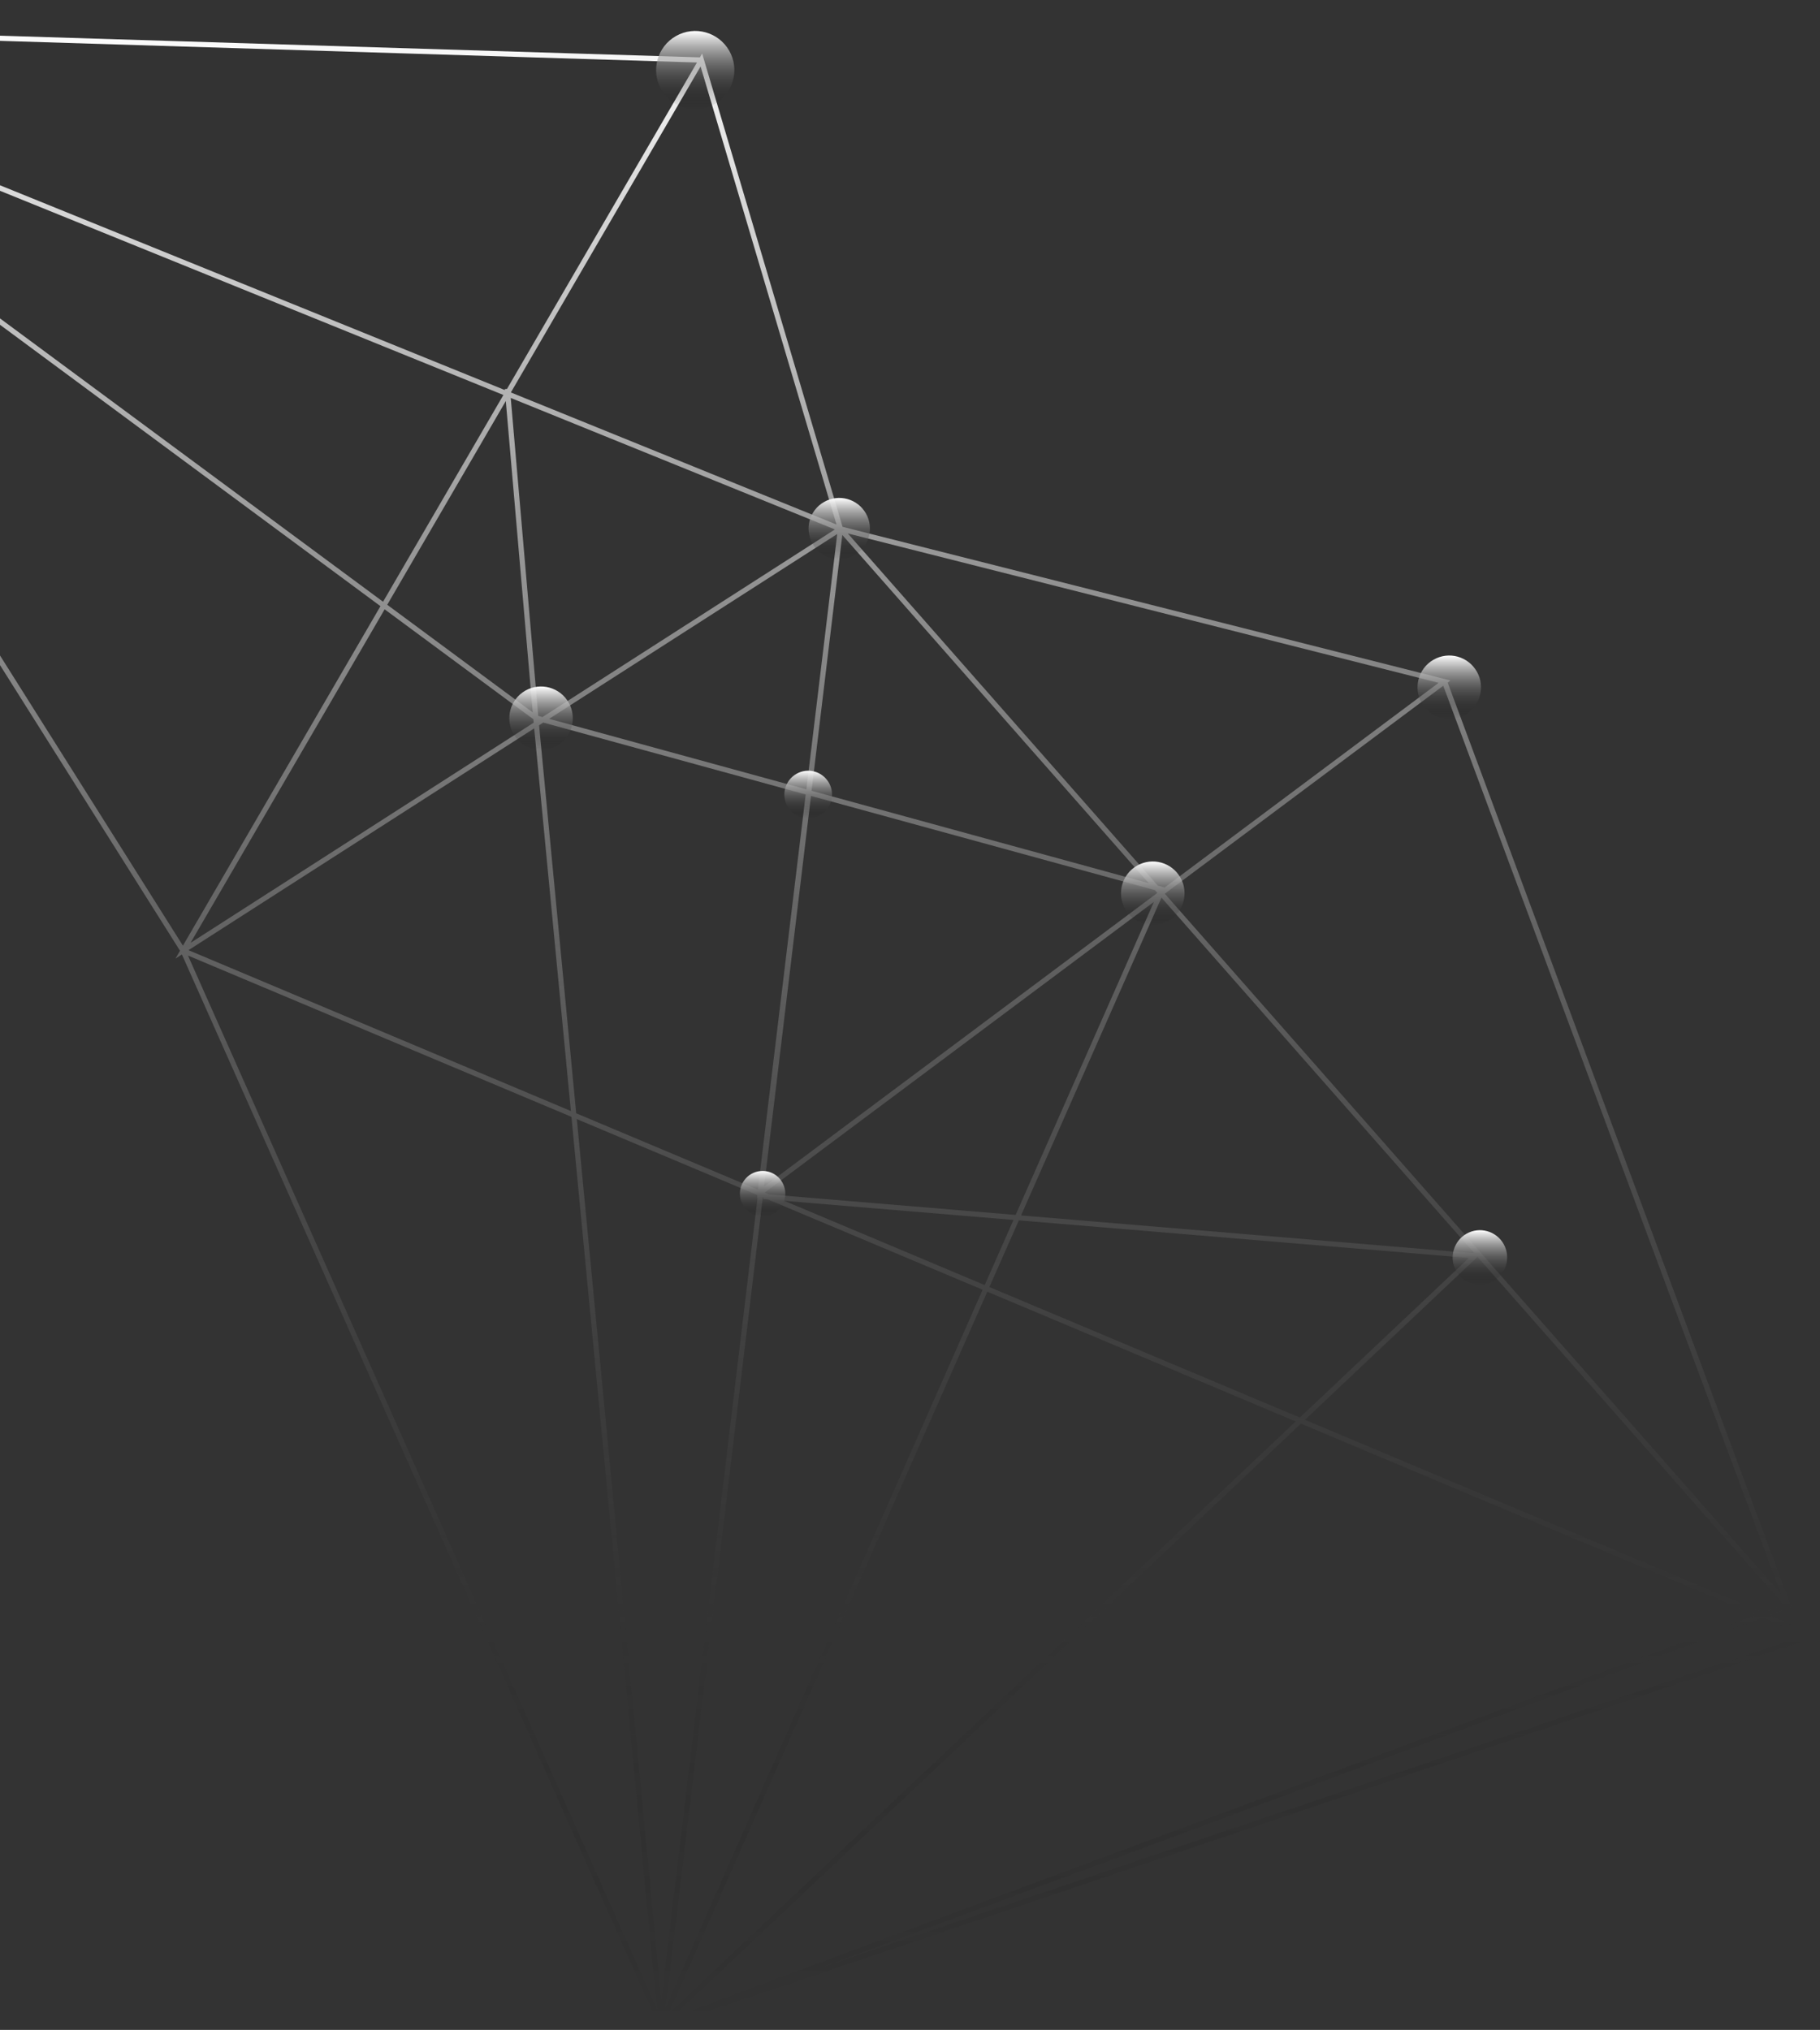 <svg width="469" height="523" viewBox="0 0 469 523" fill="none" xmlns="http://www.w3.org/2000/svg">
<rect x="0" y="0" width="469" height="523" fill="#333333" stroke="none"/>
<path d="M180.355 14.779L-102.885 6.011L-104.678 5.278L-104.238 5.963L-105.118 5.93L-103.521 7.12L46.386 244.959L45.212 246.98L46.875 245.92L169.648 521.713L169.551 522.577L169.746 522.511L169.795 523.033L170.675 522.202L468.695 421.509L456.082 416.197L461.916 414.029L461.362 413.394L373.054 175.864L373.771 175.326L217.118 135.727L180.941 13.801L180.355 14.779ZM130.342 103.331L137.285 183.556L99.788 155.82L130.342 103.331ZM98.712 155.038L-98.436 9.238L129.723 101.766L98.712 155.038ZM207.797 203.372L141.505 185.202L215.749 137.585L207.797 203.372ZM138.914 186.864L139.99 186.163L207.618 204.692L195.298 306.525L148.48 286.839L138.914 186.864ZM147.111 286.253L48.569 244.812L137.659 187.662L147.111 286.253ZM195.151 307.894L195.054 308.774L195.217 308.643L170.398 515.439L148.643 288.339L195.151 307.894ZM196.569 308.48L196.7 308.529L196.667 308.92L197.857 309.018L253.214 332.305L171.506 517.28L196.569 308.48ZM202.11 309.393L261.166 314.314L253.752 331.099L202.11 309.393ZM198.166 307.731L197.058 307.258L297.36 232.362L261.72 313.027L198.166 307.731ZM137.447 185.316L137.464 185.479L137.529 186.196L126.415 193.333L49.107 242.922L99.119 156.993L137.447 185.316ZM147.258 287.752L169.273 517.623L48.439 246.197L147.258 287.752ZM172.239 518.861L254.42 332.81L333.895 366.233L172.239 518.861ZM335.231 366.804L452.464 416.099L173.136 519.839L335.231 366.804ZM254.958 331.604L262.551 314.428L378.53 324.108L334.954 365.239L254.958 331.604ZM379.882 322.837L379.817 322.902L263.122 313.157L299.299 231.27L379.882 322.837ZM298.24 230.064L196.895 305.743L208.987 205.066L297.62 229.347L298.24 230.064ZM209.133 203.746L217.053 137.829L296.023 227.555L209.133 203.746ZM139.794 184.745L138.702 184.452L131.614 102.532L215.147 136.412L139.794 184.745ZM130.098 100.495L-99.349 7.445L179.605 16.099L130.652 100.202L130.082 100.251L130.098 100.495ZM98.044 156.179L47.135 243.655L-100.604 9.287L98.044 156.179ZM464.947 421.346L212.132 506.769L454.241 416.848L464.947 421.346ZM336.274 365.81L380.746 323.831L459.618 413.443L454.273 415.431L336.274 365.81ZM458.885 410.607L300.162 230.26L371.914 176.679L458.885 410.607ZM300.114 228.663L298.337 228.174L218.471 137.438L370.724 175.929L300.114 228.663ZM215.554 135.14L131.646 101.115L180.534 17.109L215.554 135.14Z" fill="url(#paint0_linear_1_925)"/>
<path d="M212.376 129.322C216.173 127.171 220.997 128.507 223.148 132.304C225.299 136.101 223.962 140.925 220.165 143.076C216.369 145.227 211.545 143.891 209.394 140.094C207.243 136.281 208.563 131.473 212.376 129.322Z" fill="url(#paint1_linear_1_925)"/>
<path d="M205.238 199.379C208.188 197.7 211.936 198.743 213.614 201.693C215.277 204.642 214.25 208.39 211.3 210.069C208.351 211.747 204.603 210.704 202.924 207.755C201.246 204.805 202.289 201.057 205.238 199.379Z" fill="url(#paint2_linear_1_925)"/>
<path d="M293.025 223.024C296.969 220.792 301.955 222.177 304.188 226.12C306.42 230.048 305.035 235.051 301.091 237.283C297.148 239.516 292.161 238.131 289.929 234.187C287.712 230.243 289.098 225.257 293.025 223.024Z" fill="url(#paint3_linear_1_925)"/>
<path d="M174.195 9.287C179.034 6.549 185.178 8.244 187.932 13.1C190.67 17.94 188.959 24.1 184.119 26.838C179.279 29.575 173.119 27.881 170.381 23.024C167.644 18.168 169.355 12.025 174.195 9.287Z" fill="url(#paint4_linear_1_925)"/>
<path d="M369.436 169.964C373.364 167.732 378.35 169.117 380.583 173.061C382.815 176.988 381.43 181.975 377.487 184.207C373.559 186.423 368.573 185.054 366.34 181.111C364.124 177.167 365.509 172.181 369.436 169.964Z" fill="url(#paint5_linear_1_925)"/>
<path d="M135.394 177.934C139.321 175.717 144.308 177.086 146.54 181.03C148.773 184.957 147.388 189.944 143.444 192.176C139.517 194.392 134.53 193.007 132.314 189.08C130.082 185.153 131.467 180.166 135.394 177.934Z" fill="url(#paint6_linear_1_925)"/>
<path d="M377.91 317.866C381.283 315.96 385.569 317.149 387.476 320.523C389.382 323.896 388.193 328.182 384.82 330.105C381.446 332.011 377.161 330.822 375.238 327.448C373.347 324.059 374.537 319.773 377.91 317.866Z" fill="url(#paint7_linear_1_925)"/>
<path d="M193.636 302.45C196.455 300.87 200.024 301.847 201.604 304.667C203.201 307.47 202.207 311.055 199.388 312.635C196.569 314.232 193 313.238 191.419 310.419C189.839 307.616 190.833 304.031 193.636 302.45Z" fill="url(#paint8_linear_1_925)"/>
<defs>
<linearGradient id="paint0_linear_1_925" x1="181.789" y1="5.278" x2="181.789" y2="523.033" gradientUnits="userSpaceOnUse">
<stop stop-color="white"/>
<stop offset="1" stop-opacity="0"/>
</linearGradient>
<linearGradient id="paint1_linear_1_925" x1="216.269" y1="128.295" x2="216.269" y2="144.103" gradientUnits="userSpaceOnUse">
<stop stop-color="white"/>
<stop offset="1" stop-opacity="0"/>
</linearGradient>
<linearGradient id="paint2_linear_1_925" x1="208.266" y1="198.576" x2="208.266" y2="210.871" gradientUnits="userSpaceOnUse">
<stop stop-color="white"/>
<stop offset="1" stop-opacity="0"/>
</linearGradient>
<linearGradient id="paint3_linear_1_925" x1="297.064" y1="221.958" x2="297.064" y2="238.35" gradientUnits="userSpaceOnUse">
<stop stop-color="white"/>
<stop offset="1" stop-opacity="0"/>
</linearGradient>
<linearGradient id="paint4_linear_1_925" x1="179.157" y1="7.979" x2="179.157" y2="28.146" gradientUnits="userSpaceOnUse">
<stop stop-color="white"/>
<stop offset="1" stop-opacity="0"/>
</linearGradient>
<linearGradient id="paint5_linear_1_925" x1="373.467" y1="168.898" x2="373.467" y2="185.267" gradientUnits="userSpaceOnUse">
<stop stop-color="white"/>
<stop offset="1" stop-opacity="0"/>
</linearGradient>
<linearGradient id="paint6_linear_1_925" x1="139.427" y1="176.874" x2="139.427" y2="193.232" gradientUnits="userSpaceOnUse">
<stop stop-color="white"/>
<stop offset="1" stop-opacity="0"/>
</linearGradient>
<linearGradient id="paint7_linear_1_925" x1="381.362" y1="316.957" x2="381.362" y2="331.014" gradientUnits="userSpaceOnUse">
<stop stop-color="white"/>
<stop offset="1" stop-opacity="0"/>
</linearGradient>
<linearGradient id="paint8_linear_1_925" x1="196.517" y1="301.695" x2="196.517" y2="313.398" gradientUnits="userSpaceOnUse">
<stop stop-color="white"/>
<stop offset="1" stop-opacity="0"/>
</linearGradient>
</defs>
</svg>
